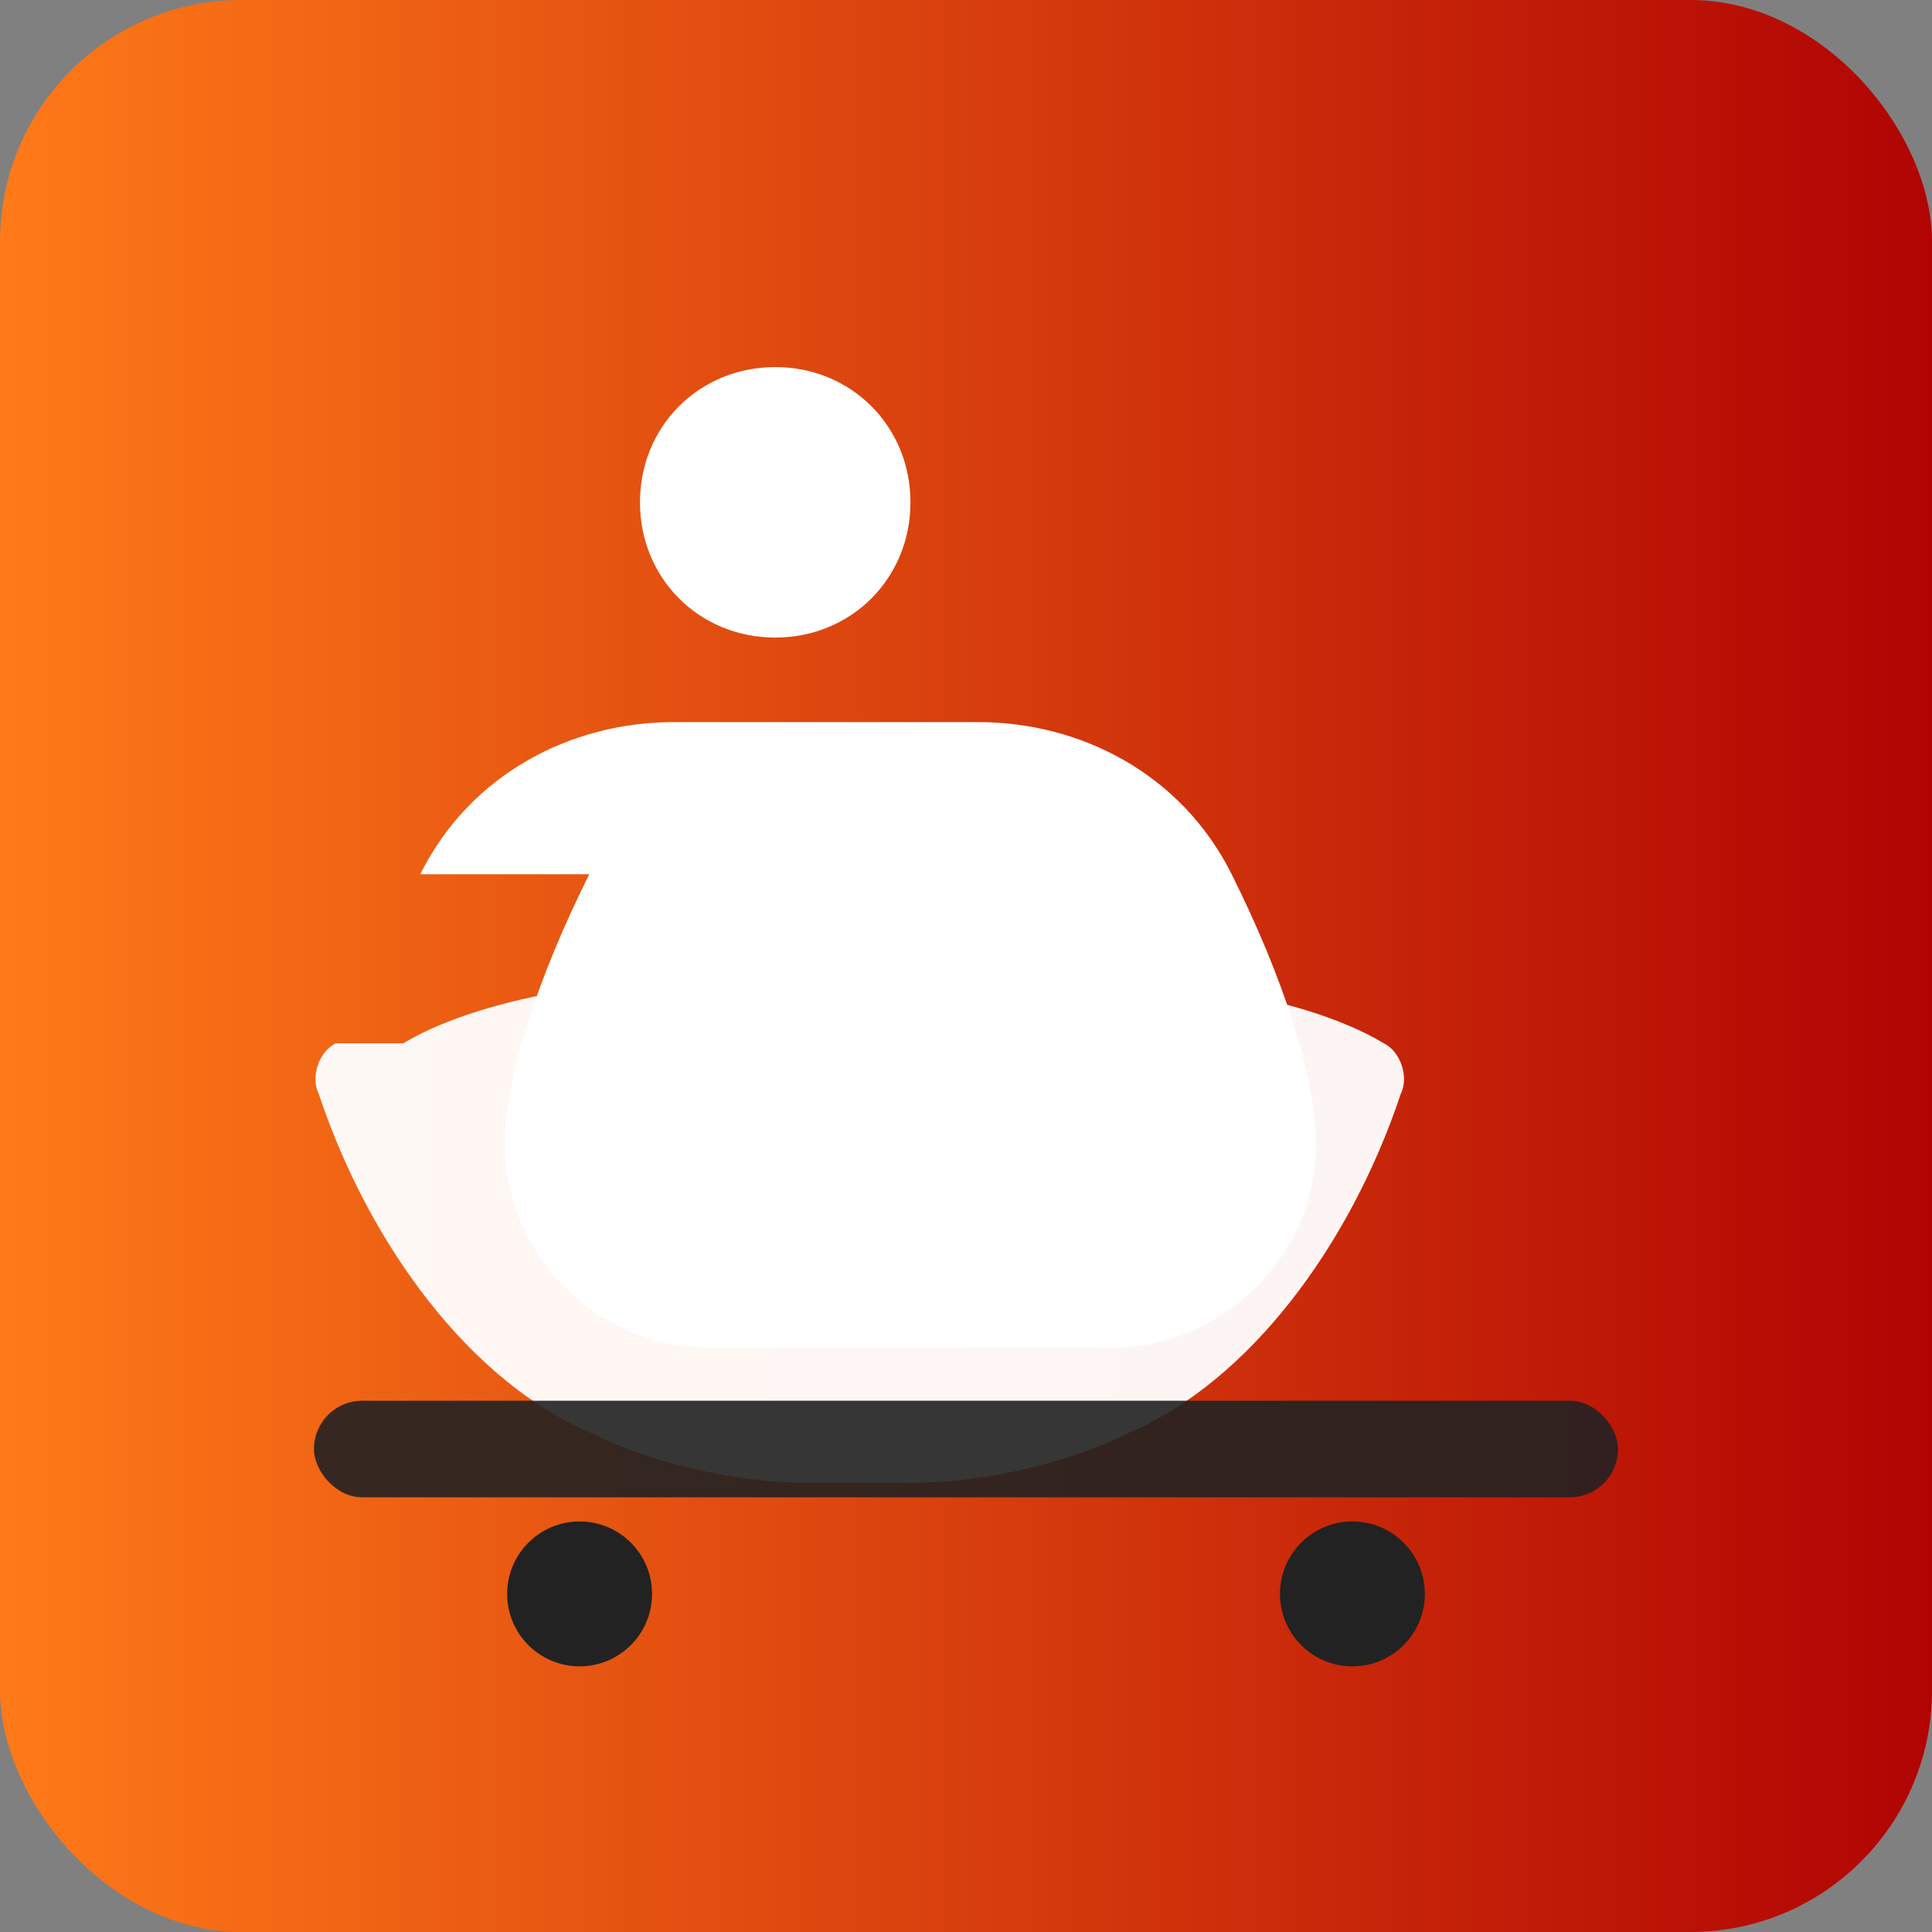 <svg xmlns="http://www.w3.org/2000/svg" viewBox="0 0 160 160" width="160" height="160">
  <rect x="0" y="0" width="160" height="160" fill="#808080" stroke="none"/>
  <defs>
    <linearGradient id="gA" x1="0" x2="1">
      <stop offset="0%" stop-color="#ff7a18"/>
      <stop offset="100%" stop-color="#b00303"/>
    </linearGradient>
  </defs>
  <rect width="160" height="160" rx="20" fill="url(#gA)" />
  <!-- silhouette do skatista -->
  <g transform="translate(18,22) scale(0.7)" fill="#fff">
    <path d="M66 12c-9 0-16 7-16 16s7 16 16 16 16-7 16-16-7-16-16-16zm-22 60c-6 12-10 24-10 32 0 13 11 24 24 24h48c13 0 24-11 24-24 0-8-4-20-10-32-6-12-18-18-30-18H54c-12 0-24 6-30 18z"/>
    <path d="M22 92c10-6 28-8 40-8h36c12 0 30 2 40 8 2 1 3 4 2 6-6 18-18 34-32 40-8 4-18 6-26 6H70c-8 0-18-2-26-6-14-6-26-22-32-40-1-2 0-5 2-6z" opacity="0.95"/>
  </g>
  <!-- detalhe skate -->
  <rect x="26" y="116" width="108" height="8" rx="4" fill="#222" opacity="0.9" />
  <circle cx="48" cy="132" r="6" fill="#222"/>
  <circle cx="112" cy="132" r="6" fill="#222"/>
</svg>